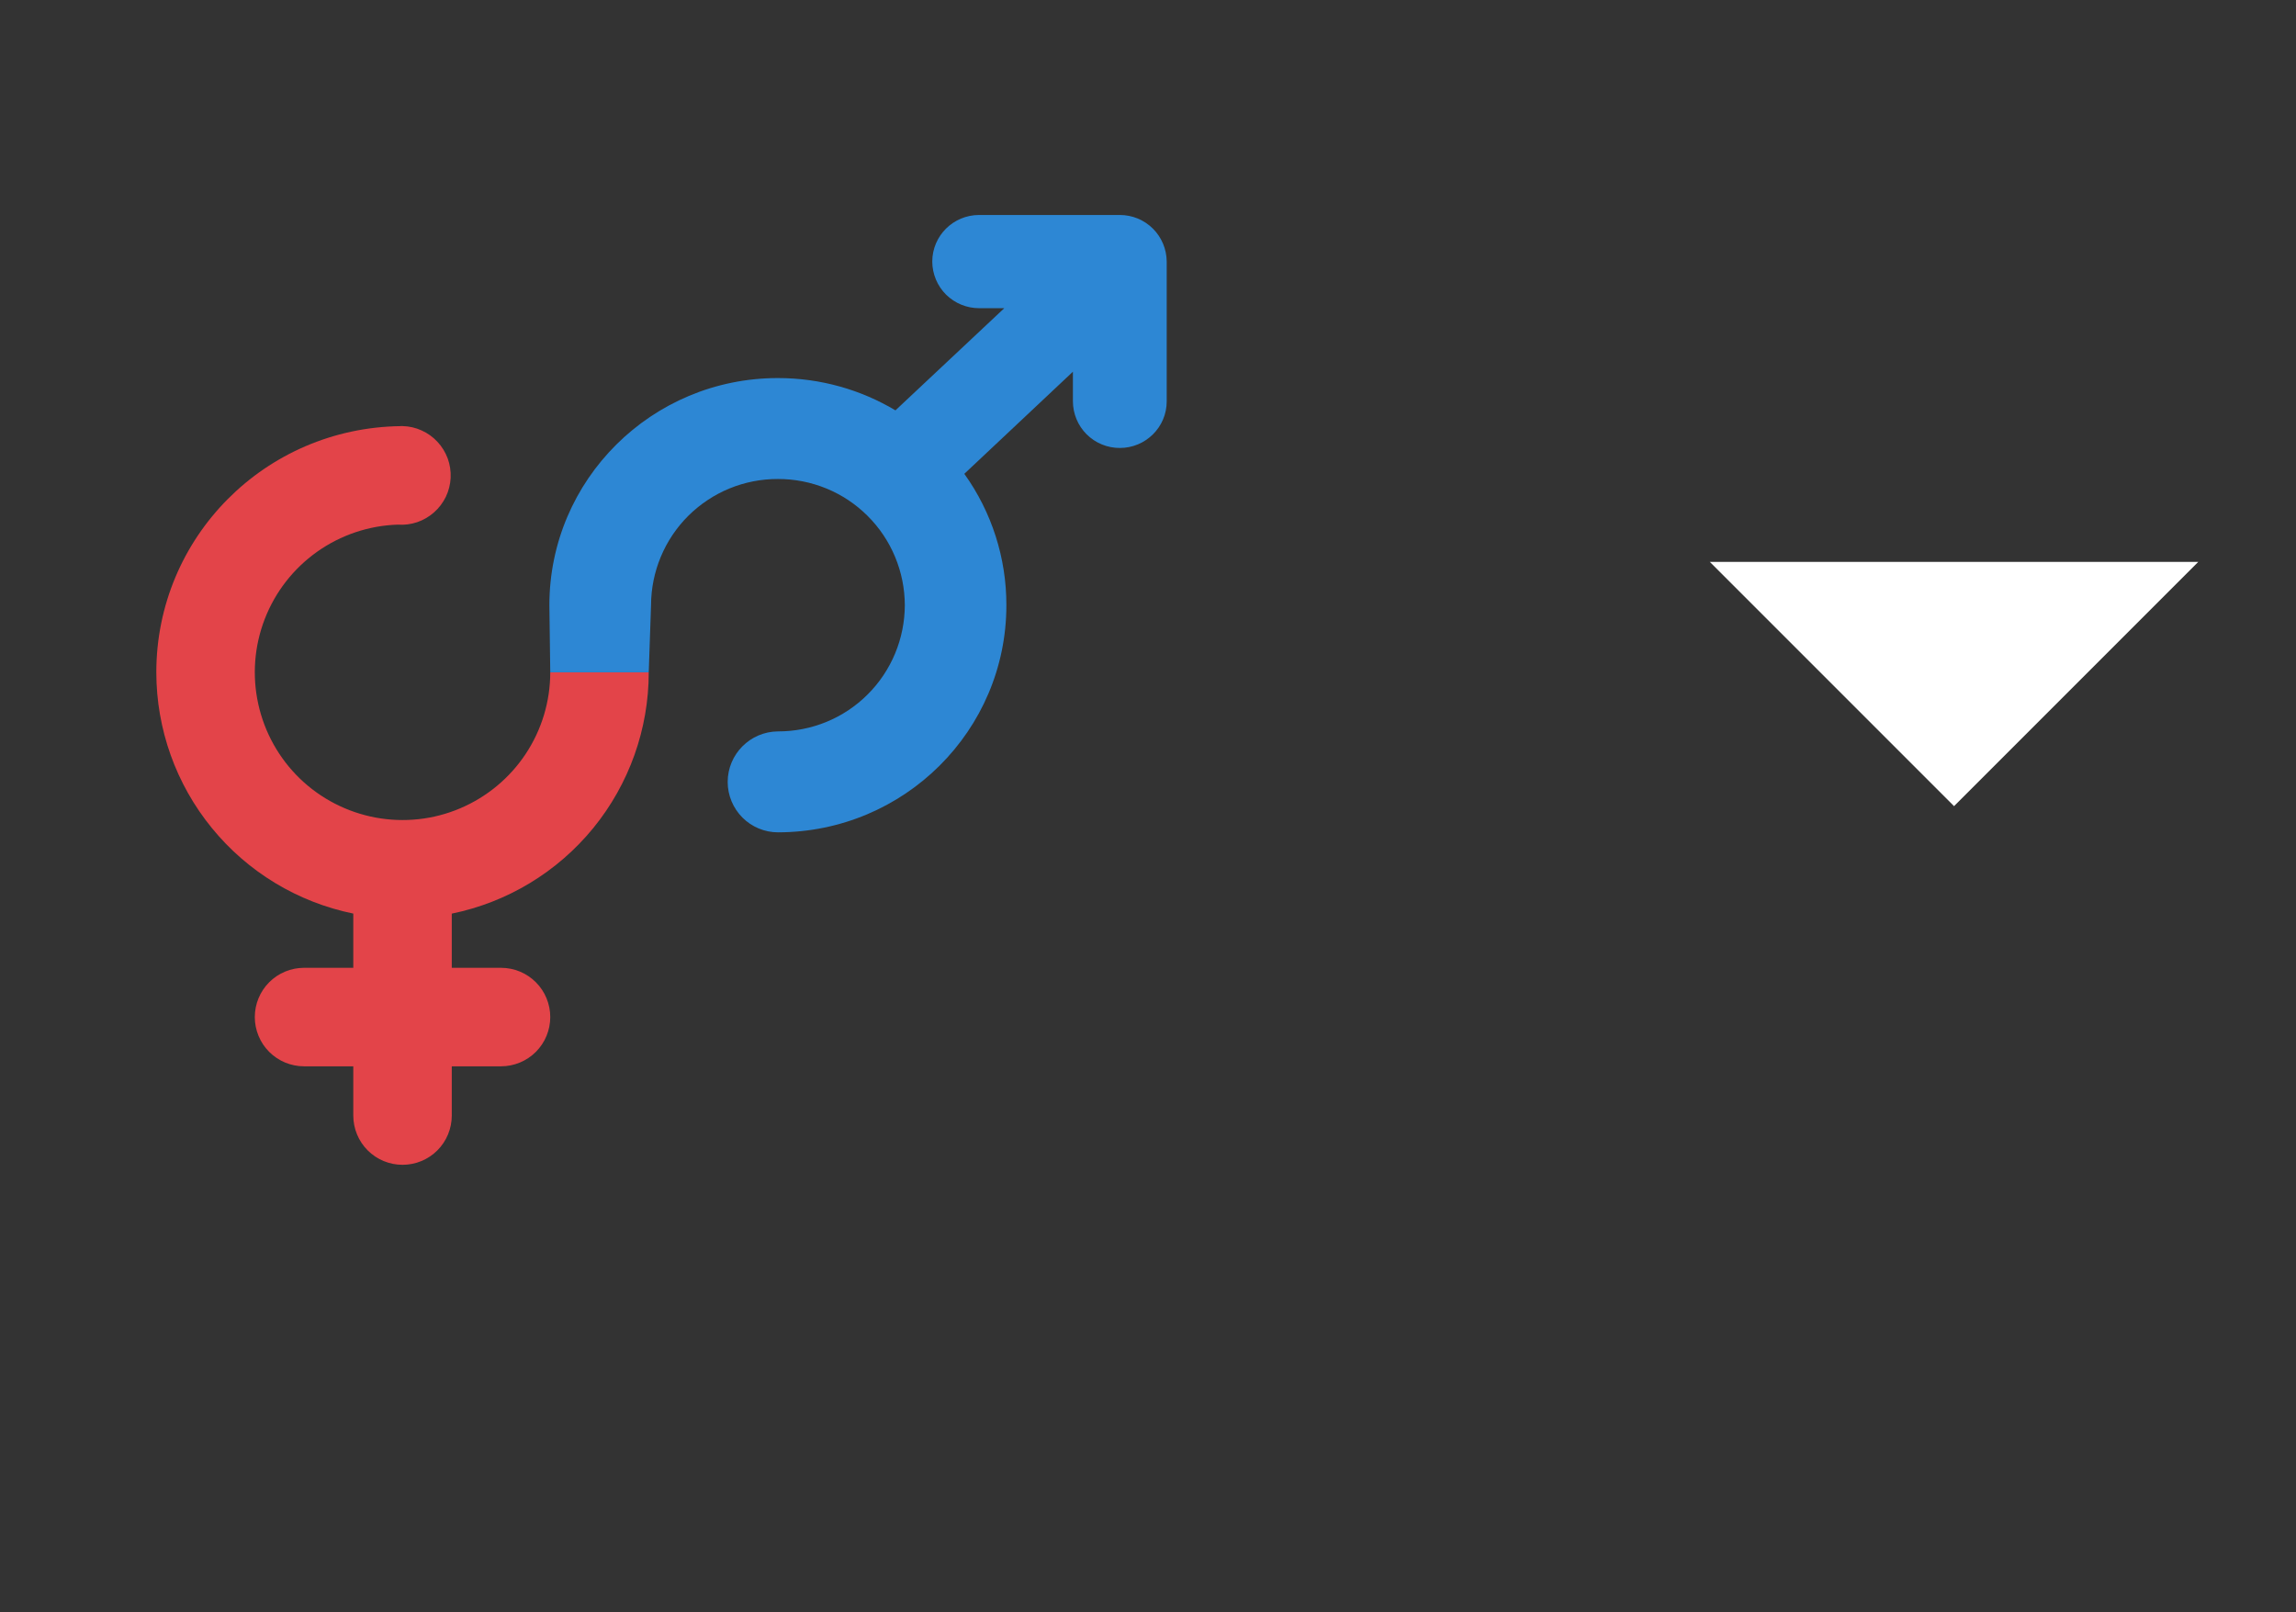 <svg width="47" height="33" viewBox="0 0 47 33" fill="none" xmlns="http://www.w3.org/2000/svg">
<rect x="0" y="0" width="47" height="33" fill="#333333" stroke="none"/>
<g clip-path="url(#clip0_1_2616)">
<path d="M13.327 12.387L13.28 13.76H11.264L11.246 12.387C11.246 9.82 13.34 7.738 15.924 7.738C16.804 7.738 17.627 7.98 18.33 8.399L20.558 6.308H20.044C19.918 6.308 19.794 6.284 19.678 6.236C19.561 6.189 19.456 6.118 19.366 6.03C19.277 5.941 19.206 5.836 19.158 5.72C19.11 5.604 19.084 5.48 19.084 5.354C19.084 4.827 19.514 4.4 20.044 4.4H22.923C23.177 4.4 23.42 4.5 23.6 4.679C23.78 4.858 23.881 5.1 23.883 5.354V8.215C23.883 8.742 23.453 9.169 22.923 9.169C22.797 9.169 22.673 9.145 22.557 9.097C22.44 9.05 22.335 8.979 22.245 8.891C22.156 8.802 22.085 8.697 22.037 8.581C21.989 8.465 21.963 8.341 21.963 8.215V7.608L19.74 9.698C20.302 10.482 20.603 11.423 20.601 12.388C20.601 14.952 18.511 17.032 15.926 17.036C15.653 17.036 15.391 16.927 15.198 16.734C15.005 16.54 14.896 16.278 14.896 16.005C14.896 15.437 15.356 14.975 15.924 14.97C16.264 14.971 16.601 14.905 16.916 14.776C17.231 14.647 17.517 14.457 17.758 14.217C18 13.977 18.191 13.692 18.322 13.378C18.453 13.064 18.521 12.727 18.522 12.387C18.521 12.047 18.453 11.71 18.322 11.396C18.191 11.082 18 10.797 17.758 10.557C17.517 10.317 17.231 10.127 16.916 9.998C16.601 9.869 16.264 9.803 15.924 9.804C15.584 9.803 15.247 9.869 14.932 9.998C14.618 10.127 14.332 10.318 14.09 10.557C13.849 10.797 13.658 11.082 13.527 11.396C13.396 11.71 13.328 12.047 13.327 12.387Z" fill="#2D87D4"/>
<path fill-rule="evenodd" clip-rule="evenodd" d="M8.206 8.72L8.24 8.721C8.375 8.724 8.507 8.754 8.63 8.81C8.753 8.865 8.864 8.944 8.955 9.043C9.047 9.141 9.118 9.258 9.165 9.384C9.211 9.511 9.231 9.645 9.225 9.78C9.218 9.914 9.185 10.046 9.127 10.168C9.068 10.289 8.986 10.398 8.885 10.487C8.784 10.576 8.667 10.645 8.539 10.688C8.411 10.731 8.276 10.748 8.142 10.738C7.548 10.757 6.974 10.951 6.489 11.295C6.005 11.639 5.633 12.117 5.419 12.671C5.205 13.225 5.159 13.83 5.287 14.41C5.414 14.99 5.71 15.52 6.136 15.933C6.563 16.346 7.102 16.624 7.686 16.733C8.27 16.842 8.873 16.777 9.419 16.545C9.966 16.313 10.433 15.926 10.761 15.431C11.089 14.936 11.264 14.355 11.264 13.761H13.28C13.28 14.923 12.878 16.049 12.144 16.949C11.409 17.849 10.386 18.467 9.248 18.7V19.809H10.256C10.523 19.809 10.78 19.915 10.969 20.104C11.158 20.293 11.264 20.55 11.264 20.817C11.264 21.084 11.158 21.341 10.969 21.53C10.78 21.719 10.523 21.825 10.256 21.825H9.248V22.833C9.248 23.1 9.142 23.357 8.953 23.546C8.764 23.735 8.507 23.841 8.24 23.841C7.973 23.841 7.716 23.735 7.527 23.546C7.338 23.357 7.232 23.1 7.232 22.833V21.825H6.224C5.957 21.825 5.7 21.719 5.511 21.53C5.322 21.341 5.216 21.084 5.216 20.817C5.216 20.55 5.322 20.293 5.511 20.104C5.7 19.915 5.957 19.809 6.224 19.809H7.232V18.699C6.094 18.466 5.071 17.848 4.337 16.948C3.602 16.049 3.201 14.923 3.2 13.762C3.2 10.999 5.423 8.755 8.206 8.722V8.72Z" fill="#E34449"/>
</g>
<g clip-path="url(#clip1_1_2616)">
<g clip-path="url(#clip2_1_2616)">
<path d="M35 11.5L40 16.5L45 11.5H35Z" fill="white"/>
</g>
</g>
<defs>
<clipPath id="clip0_1_2616">
<rect width="24" height="24" fill="white" transform="translate(2 2)"/>
</clipPath>
<clipPath id="clip1_1_2616">
<rect width="10" height="10" fill="white" transform="translate(35 11.5)"/>
</clipPath>
<clipPath id="clip2_1_2616">
<rect width="10" height="5" fill="white" transform="translate(35 11.5)"/>
</clipPath>
</defs>
</svg>
